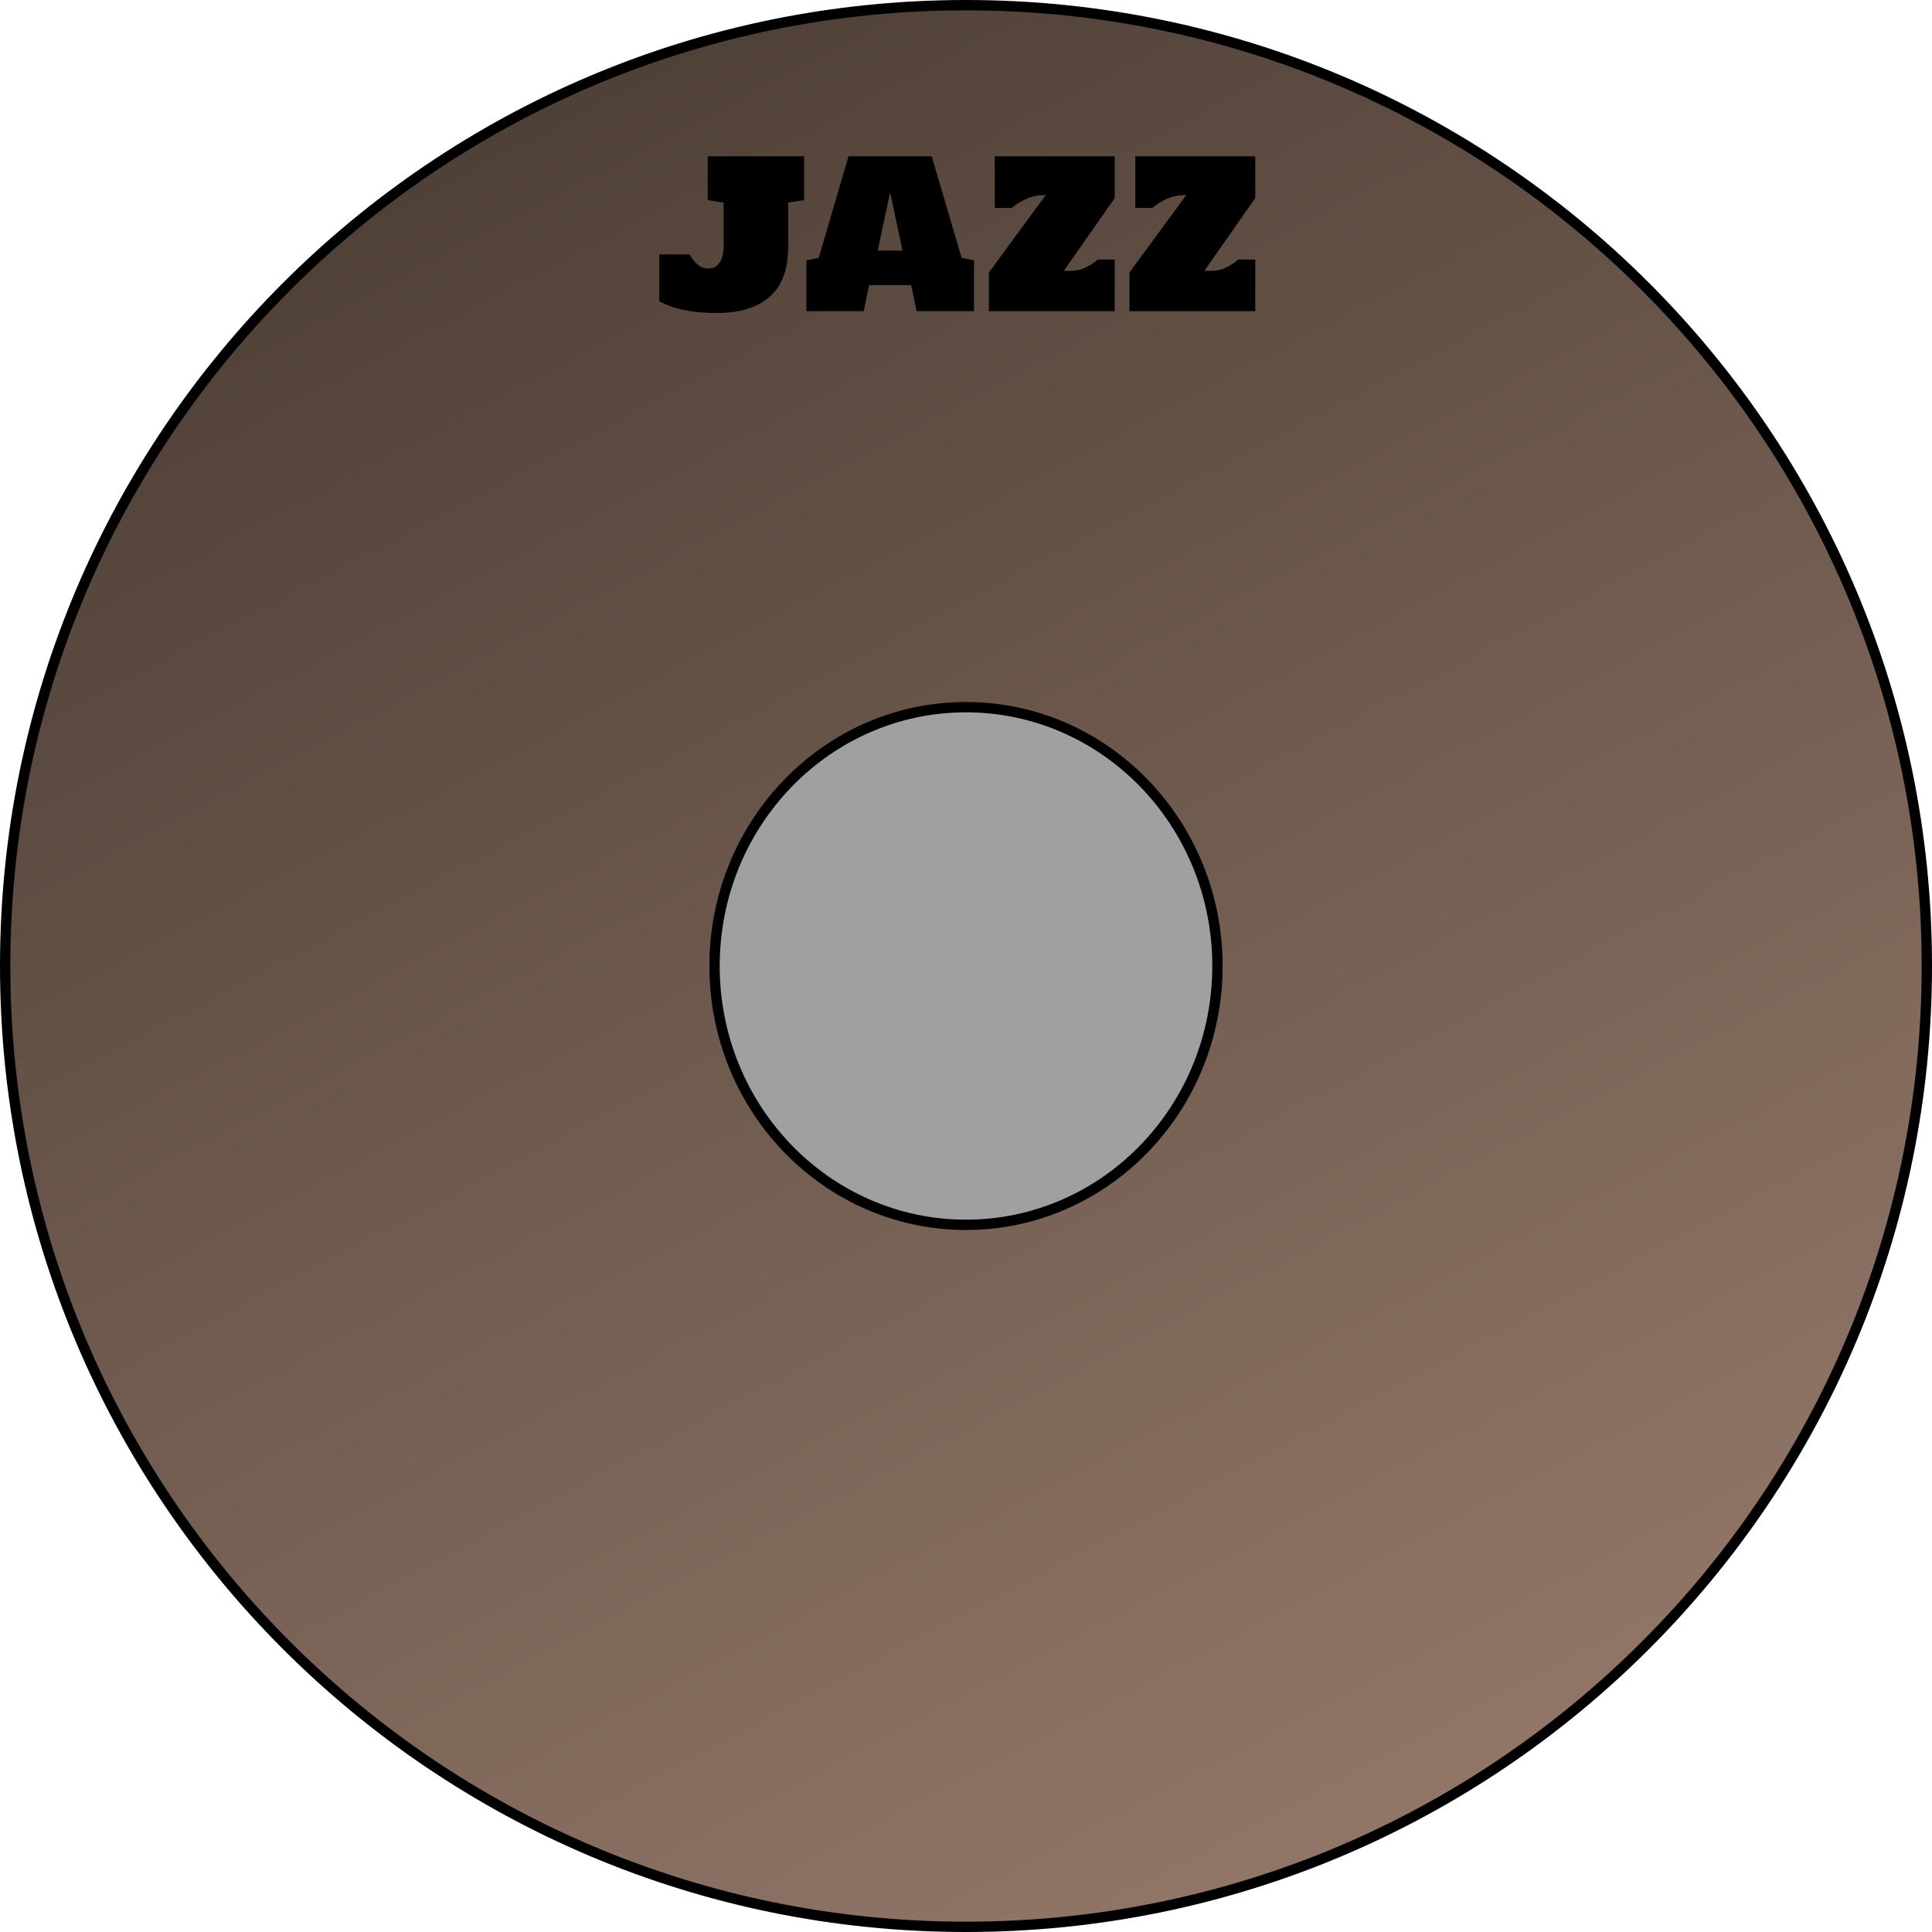 <svg width="1310" height="1310" viewBox="0 0 1310 1310" fill="none" xmlns="http://www.w3.org/2000/svg">
<path d="M1306.5 655C1306.5 1014.81 1014.81 1306.5 655 1306.5C295.186 1306.5 3.5 1014.81 3.5 655C3.5 295.186 295.186 3.5 655 3.5C1014.81 3.5 1306.5 295.186 1306.5 655Z" fill="url(#paint0_linear_2_2)" stroke="black" stroke-width="7"/>
<path d="M486.109 212.23C477.997 212.23 470.706 211.592 464.234 210.316C457.763 209.04 452.021 207.012 447.008 204.232V172.514H467.584C468.906 174.975 470.637 177.185 472.779 179.145C474.921 181.104 477.564 182.084 480.709 182.084C483.033 182.084 484.924 181.355 486.383 179.896C487.887 178.438 488.98 176.57 489.664 174.291C490.348 172.012 490.689 169.665 490.689 167.25V137.377L479.889 135.668V106H545.24V135.668L534.439 137.377V167.25C534.439 182.654 530.224 194.001 521.793 201.293C513.408 208.585 501.513 212.23 486.109 212.23ZM546.744 211V176.547L555.152 174.838L575.318 106H631.783L652.018 174.838L660.426 176.547V211H621.529L617.838 193.363H589.264L585.641 211H546.744ZM595.143 169.916H611.959L603.551 130.336L595.143 169.916ZM670.543 211V184.75L709.098 132.25C703.993 132.25 699.55 133.139 695.768 134.916C692.031 136.648 688.772 138.676 685.992 141H674.508V106H755.855V134.301L721.402 183.52C722.587 183.656 723.704 183.725 724.752 183.725C729.081 183.725 732.841 182.95 736.031 181.4C739.267 179.805 742.047 178.005 744.371 176H755.855V211H670.543ZM765.836 211V184.75L804.391 132.25C799.286 132.25 794.843 133.139 791.061 134.916C787.324 136.648 784.065 138.676 781.285 141H769.801V106H851.148V134.301L816.695 183.52C817.88 183.656 818.997 183.725 820.045 183.725C824.374 183.725 828.134 182.95 831.324 181.4C834.56 179.805 837.34 178.005 839.664 176H851.148V211H765.836Z" fill="black"/>
<path d="M825.5 655C825.5 752.02 749.072 830.5 655 830.5C560.929 830.5 484.5 752.02 484.5 655C484.5 557.98 560.929 479.5 655 479.5C749.072 479.5 825.5 557.98 825.5 655Z" fill="#A0A0A0" stroke="black" stroke-width="7"/>
<defs>
<linearGradient id="paint0_linear_2_2" x1="309.395" y1="-1.87825e-05" x2="1000.6" y2="1310" gradientUnits="userSpaceOnUse">
<stop stop-color="#4B3D34"/>
<stop offset="1" stop-color="#967A6B"/>
</linearGradient>
</defs>
</svg>
